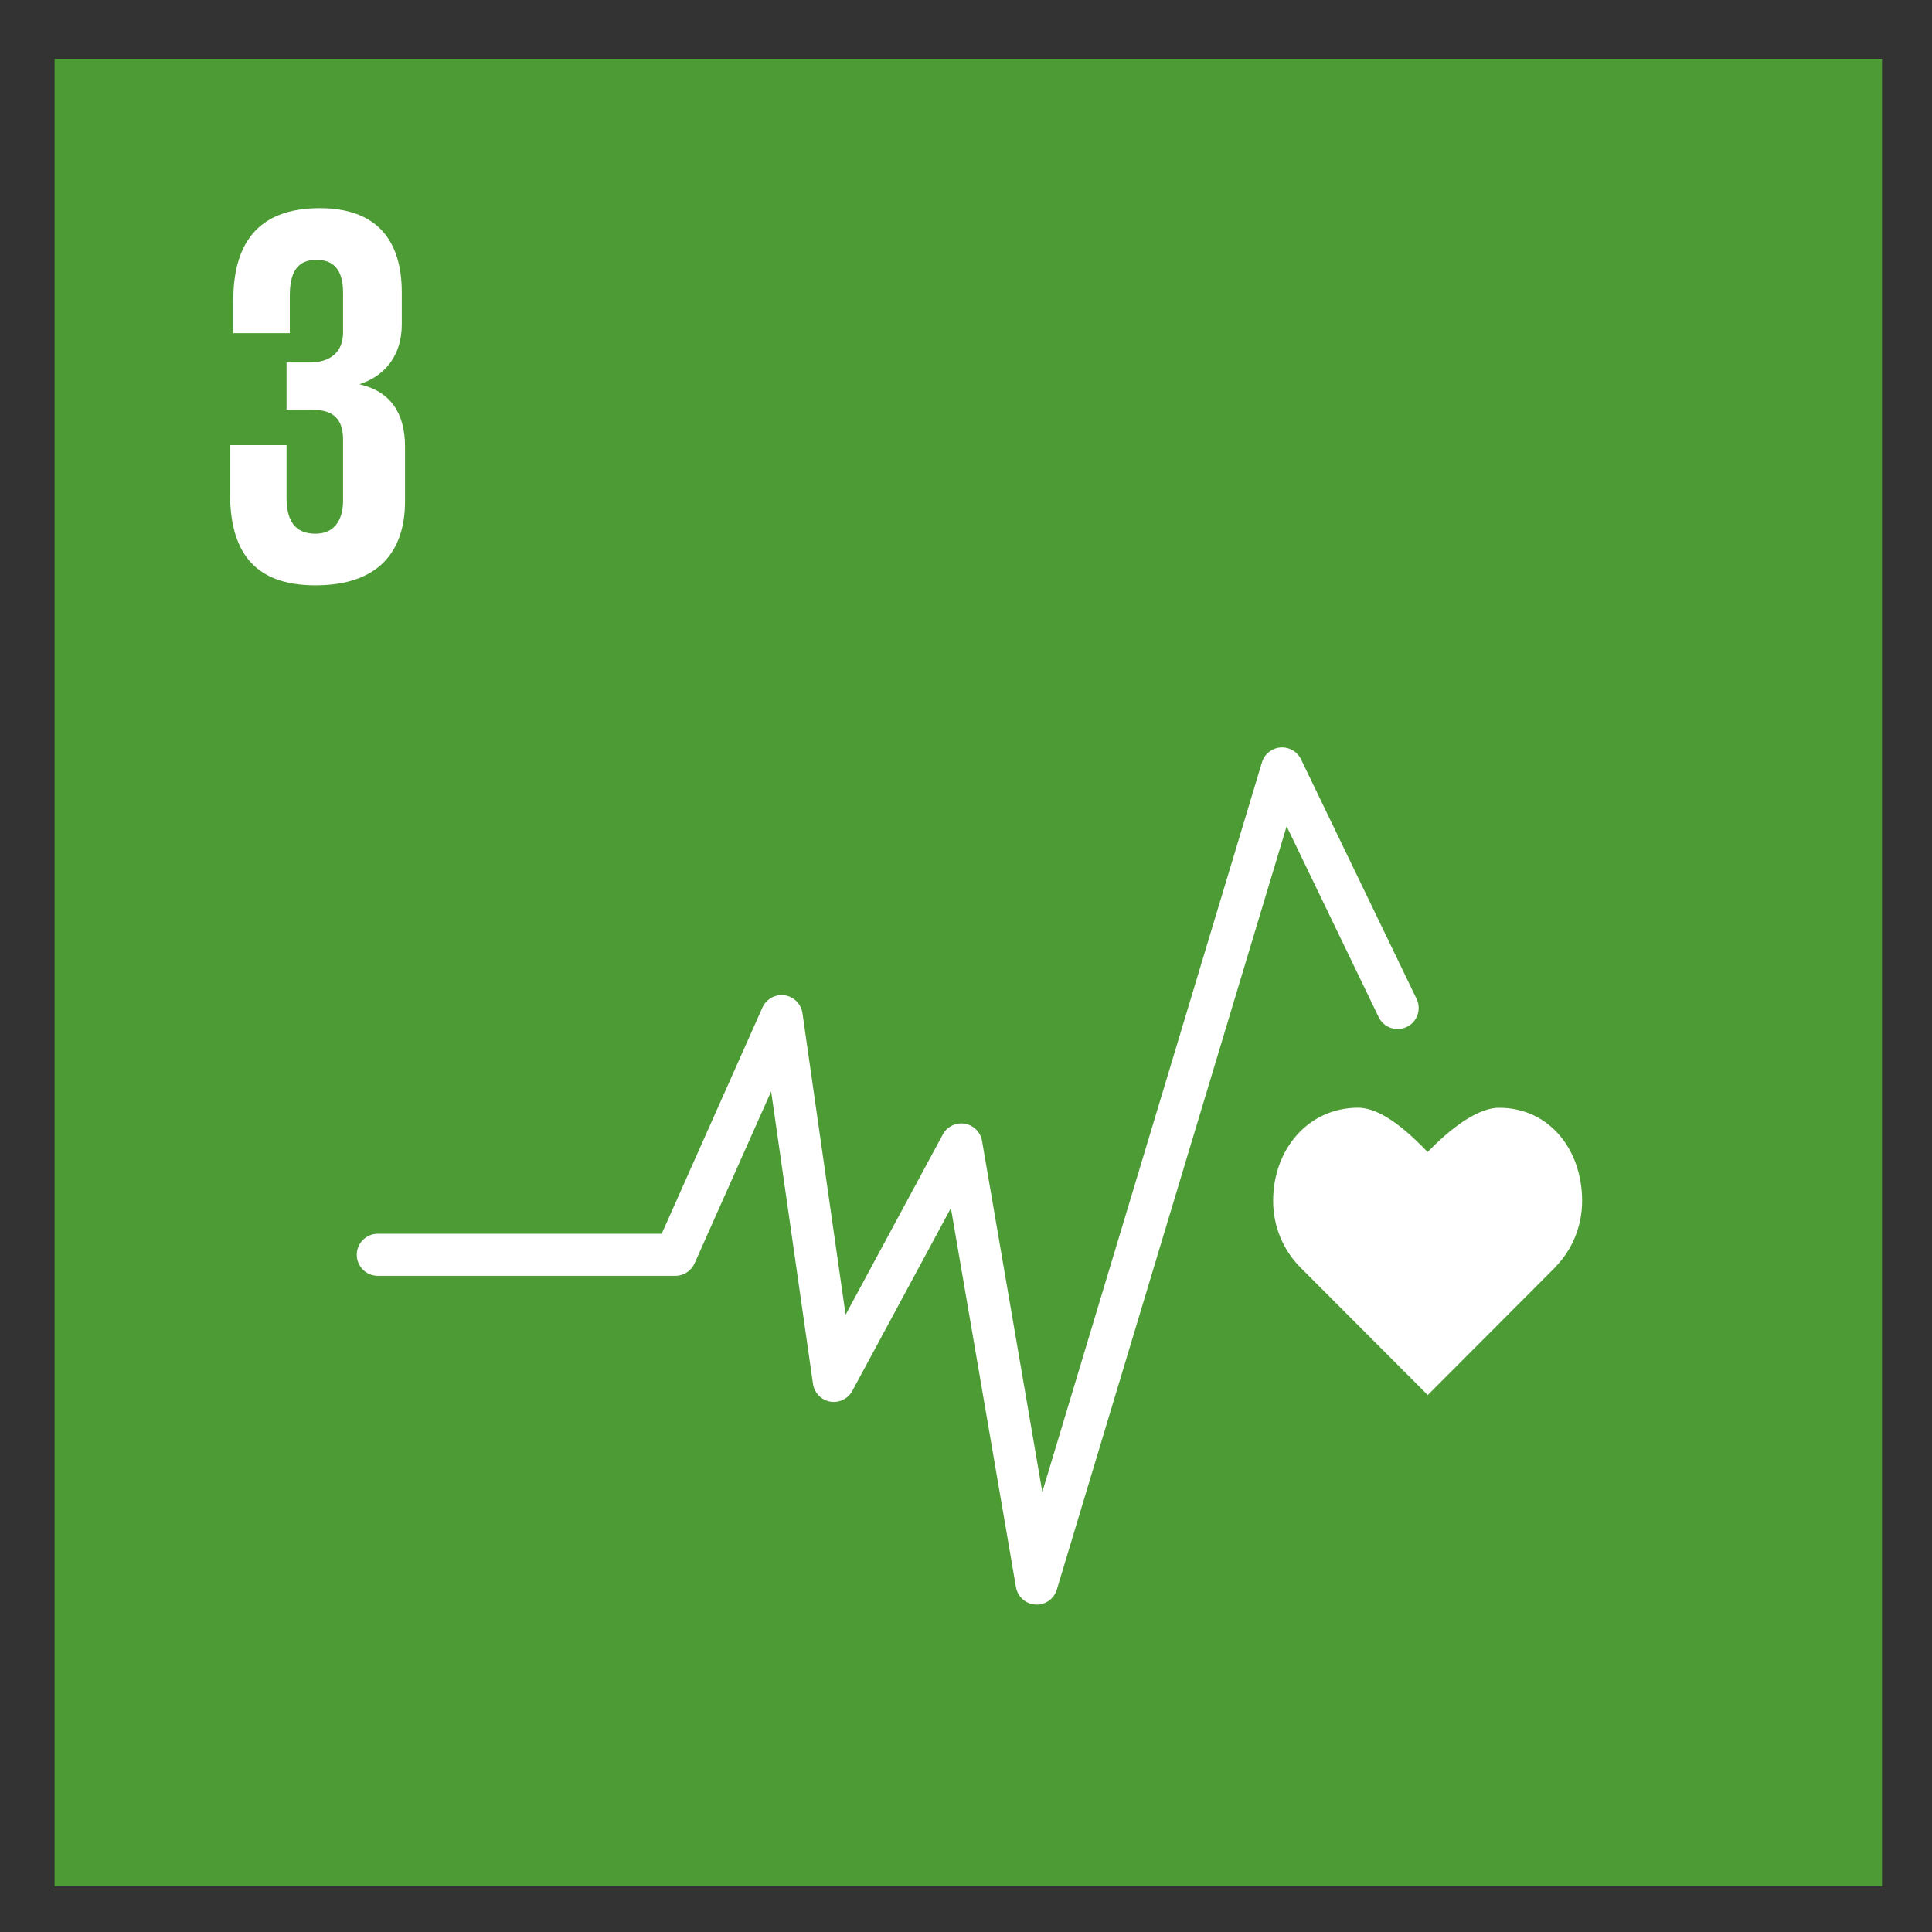 <?xml version="1.0" encoding="UTF-8" standalone="no"?>
<svg
   xmlns="http://www.w3.org/2000/svg"
   width="200mm"
   height="200mm"
   viewBox="0 0 708.661 708.661"
   id="svg4174"
   version="1.1">
  <rect x="0" y="0" width="708.661" height="708.661" fill="#333333" stroke="none"/>
  <defs
     id="defs4176" />
  <g
     id="layer1"
     transform="translate(0,-343.701)">
    <rect
       id="rect106"
       style="clip-rule:evenodd;fill:#4c9b34;fill-rule:nonzero;stroke-miterlimit:2"
       height="670.33"
       width="670.313"
       y="365.25"
       x="20.018" />
    <path
       id="path108"
       style="clip-rule:evenodd;fill:#ffffff;fill-rule:nonzero;stroke-miterlimit:2"
       d="m 115.672,558.4 c 22.933,0 32.892,-12.162 32.892,-30.896 l 0,-19.933 c 0,-12.358 -5.379,-20.337 -16.738,-22.925 9.367,-2.987 15.546,-10.567 15.546,-21.925 l 0,-11.762 c 0,-19.137 -9.171,-30.9 -30.1,-30.9 -23.529,0 -31.704,13.95 -31.704,33.888 l 0,11.958 20.733,0 0,-13.754 c 0,-8.371 2.6,-13.15 9.771,-13.15 7.183,0 9.762,4.779 9.762,12.154 l 0,14.554 c 0,7.179 -4.779,10.958 -12.154,10.958 l -8.575,0 0,17.354 9.571,0 c 7.975,0 11.158,3.779 11.158,10.958 l 0,22.329 c 0,7.167 -3.183,12.162 -10.162,12.162 -7.771,0 -10.567,-5.192 -10.567,-13.162 l 0,-19.333 -20.721,0 0,17.738 c 0,20.538 8.167,33.688 31.288,33.688 z" />
    <path
       id="path110"
       style="clip-rule:evenodd;fill:#ffffff;fill-rule:nonzero;stroke-miterlimit:2"
       d="m 580.322,784.183 c 0,-18.858 -12.104,-34.15 -30.429,-34.15 -9.171,0 -20.225,10.037 -26.229,16.208 -6.004,-6.179 -16.329,-16.225 -25.496,-16.225 -18.333,0 -31.179,15.292 -31.179,34.158 0,9.433 3.712,17.971 9.725,24.154 l 46.987,47.079 46.925,-47.025 -0.037,-0.033 c 6.017,-6.183 9.733,-14.729 9.733,-24.167 z" />
    <path
       id="path112"
       style="clip-rule:evenodd;fill:#ffffff;fill-rule:nonzero;stroke-miterlimit:2"
       d="m 380.264,932.263 c -0.154,0 -0.317,0 -0.479,-0.017 -3.571,-0.217 -6.521,-2.867 -7.129,-6.396 l -23.863,-139.013 -36.158,67.038 c -1.583,2.938 -4.892,4.517 -8.142,3.929 -3.279,-0.579 -5.808,-3.204 -6.287,-6.5 l -15.35,-107.279 -28.079,63.075 c -1.242,2.783 -4,4.579 -7.05,4.579 l -109.146,0 c -4.267,0 -7.717,-3.458 -7.717,-7.717 0,-4.263 3.45,-7.717 7.717,-7.717 l 104.133,0 36.938,-82.967 c 1.4,-3.142 4.704,-4.975 8.117,-4.504 3.404,0.475 6.083,3.146 6.575,6.55 l 15.821,110.617 35.658,-66.109 c 1.562,-2.904 4.787,-4.487 8.042,-3.954 3.246,0.533 5.796,3.067 6.354,6.312 l 22.104,128.746 80.558,-267.596 c 0.921,-3.046 3.612,-5.221 6.779,-5.467 3.179,-0.237 6.179,1.471 7.558,4.338 l 42.388,87.875 c 1.85,3.842 0.242,8.45 -3.592,10.3 -3.837,1.854 -8.458,0.246 -10.308,-3.596 l -33.767,-70.008 -84.292,279.984 c -0.983,3.279 -4,5.496 -7.383,5.496 z" />
    <rect
       id="rect146"
       style="clip-rule:evenodd;fill:#c31723;fill-rule:nonzero;stroke-miterlimit:2"
       height="670.367"
       width="670.346"
       y="365.25"
       x="761.097" />
    <path
       id="path148"
       style="clip-rule:evenodd;fill:#ffffff;fill-rule:nonzero;stroke-miterlimit:2"
       d="m 845.972,516.925 20.333,-55.621 0.204,0 0,55.621 -20.538,0 z m 20.137,39.663 21.529,0 0,-21.925 9.175,0 0,-17.738 -9.175,0 0,-95.5 -22.333,0 -39.267,99.283 0,13.954 40.071,0 0,21.925 z" />
    <path
       id="path150"
       style="clip-rule:evenodd;fill:#ffffff;fill-rule:nonzero;stroke-miterlimit:2"
       d="m 1058.352,724.692 -120.229,-69.421 0,224.575 120.229,36.275 0,-191.429 z" />
    <path
       id="path152"
       style="clip-rule:evenodd;fill:#ffffff;fill-rule:nonzero;stroke-miterlimit:2"
       d="m 1071.572,725.15 0,191.05 121.008,-36.383 0,-224.538 -121.008,69.871 z" />
    <path
       id="path154"
       style="clip-rule:evenodd;fill:#ffffff;fill-rule:nonzero;stroke-miterlimit:2"
       d="m 1286.956,649.587 c 0,-7.862 -6.371,-14.229 -14.213,-14.229 -7.871,0 -14.229,6.367 -14.229,14.229 l 0,15.333 28.442,0 0,-15.333 z" />
    <path
       id="path156"
       style="clip-rule:evenodd;fill:#ffffff;fill-rule:nonzero;stroke-miterlimit:2"
       d="m 1262.043,875.863 -3.529,0 14.229,49.717 14.204,-49.717 -3.529,0 3.529,0 0,-199.804 -28.442,0 0,199.804 3.538,0 z" />
    <path
       id="path158"
       style="clip-rule:evenodd;fill:#ffffff;fill-rule:nonzero;stroke-miterlimit:2"
       d="m 1218.402,664.917 -12.887,-10.183 0,231.2 -133.583,43.167 -13.579,0 -132.996,-37.15 0,-237.217 -12.896,10.183 0,236.075 145.279,40.217 14.792,0 134.034,-42.554 11.838,-3.483 0,-230.254 z" />
    <rect
       id="rect160"
       style="clip-rule:evenodd;fill:#ffffff;fill-rule:nonzero;stroke-miterlimit:2"
       height="56.604"
       width="9.517"
       y="419.846"
       x="952.097" />
    <path
       id="path162"
       style="clip-rule:evenodd;fill:#ffffff;fill-rule:nonzero;stroke-miterlimit:2"
       d="m 966.206,464.262 0,-7.596 8.854,0 0,7.763 c 0,3.171 1.417,5.008 4.675,5.008 3.004,0 4.342,-2.004 4.342,-5.008 l 0,-2.171 c 0,-3.258 -1.337,-5.258 -4.263,-8.017 l -5.592,-5.592 c -5.425,-5.342 -7.933,-8.6 -7.933,-15.113 l 0,-1.921 c 0,-7.013 4.096,-12.442 13.363,-12.442 9.517,0 13.271,4.679 13.271,12.863 l 0,4.588 -8.679,0 0,-4.925 c 0,-3.254 -1.504,-4.842 -4.508,-4.842 -2.675,0 -4.508,1.504 -4.508,4.675 l 0,1.167 c 0,3.175 1.754,5.013 4.508,7.683 l 6.096,6.013 c 5.175,5.258 7.675,8.433 7.675,14.692 l 0,2.758 c 0,7.763 -4.175,13.275 -13.854,13.275 -9.688,0 -13.446,-5.429 -13.446,-12.858 z" />
    <path
       id="path164"
       style="clip-rule:evenodd;fill:#ffffff;fill-rule:nonzero;stroke-miterlimit:2"
       d="m 995.768,419.846 25.3,0 0,7.763 -7.85,0 0,48.842 -9.6,0 0,-48.842 -7.85,0 0,-7.763 z" />
    <path
       id="path166"
       style="clip-rule:evenodd;fill:#ffffff;fill-rule:nonzero;stroke-miterlimit:2"
       d="m 1034.601,427.608 0,17.617 3.167,0 c 3.263,0 4.679,-1.667 4.679,-4.675 l 0,-8.346 c 0,-3.092 -1.417,-4.596 -4.679,-4.596 l -3.167,0 z m 0,22.879 0,25.963 -9.517,0 0,-56.604 13.858,0 c 9.596,0 13.108,4.758 13.108,12.688 l 0,7.267 c 0,6.092 -2.171,9.683 -7.6,10.938 l 9.1,25.713 -10.017,0 -8.933,-25.963 z" />
    <path
       id="path168"
       style="clip-rule:evenodd;fill:#ffffff;fill-rule:nonzero;stroke-miterlimit:2"
       d="m 1084.452,419.846 0,42.829 c 0,8.767 -3.754,14.446 -13.442,14.446 -10.017,0 -14.192,-5.679 -14.192,-14.446 l 0,-42.829 9.517,0 0,43.75 c 0,3.337 1.333,5.592 4.675,5.592 3.342,0 4.675,-2.254 4.675,-5.592 l 0,-43.75 8.767,0 z" />
    <path
       id="path170"
       style="clip-rule:evenodd;fill:#ffffff;fill-rule:nonzero;stroke-miterlimit:2"
       d="m 1098.331,468.687 14.438,0 0,7.763 -24.375,0 0,-7.763 14.946,-41.079 -13.446,0 0,-7.763 23.463,0 0,7.763 -15.025,41.079 z" />
    <rect
       id="rect172"
       style="clip-rule:evenodd;fill:#ffffff;fill-rule:nonzero;stroke-miterlimit:2"
       height="56.604"
       width="9.517"
       y="419.846"
       x="1117.96" />
    <path
       id="path174"
       style="clip-rule:evenodd;fill:#ffffff;fill-rule:nonzero;stroke-miterlimit:2"
       d="m 1151.856,463.341 0,-30.387 c 0,-3.421 -1.504,-5.846 -4.925,-5.846 -3.342,0 -4.842,2.425 -4.842,5.846 l 0,30.387 c 0,3.425 1.5,5.846 4.842,5.846 3.421,0 4.925,-2.421 4.925,-5.846 z m -19.288,-1.5 0,-27.383 c 0,-8.85 4.342,-15.283 14.363,-15.283 10.1,0 14.442,6.433 14.442,15.283 l 0,27.383 c 0,8.767 -4.342,15.279 -14.442,15.279 -10.021,0 -14.363,-6.513 -14.363,-15.279 z" />
    <path
       id="path176"
       style="clip-rule:evenodd;fill:#ffffff;fill-rule:nonzero;stroke-miterlimit:2"
       d="m 1174.402,440.887 0,35.563 -8.008,0 0,-56.604 9.346,0 10.275,32.479 0,-32.479 7.929,0 0,56.604 -8.35,0 -11.192,-35.563 z" />
    <path
       id="path178"
       style="clip-rule:evenodd;fill:#ffffff;fill-rule:nonzero;stroke-miterlimit:2"
       d="m 1198.96,419.846 22.708,0 0,7.763 -13.192,0 0,16.2 9.433,0 0,7.679 -9.433,0 0,17.2 13.192,0 0,7.763 -22.708,0 0,-56.604 z" />
    <path
       id="path180"
       style="clip-rule:evenodd;fill:#ffffff;fill-rule:nonzero;stroke-miterlimit:2"
       d="m 965.618,547.475 c 3.925,0 5.429,-2.337 5.429,-5.763 l 0,-29.637 c 0,-3.342 -1.504,-5.679 -5.429,-5.679 l -4.004,0 0,41.079 4.004,0 z m 14.946,-33.65 0,26.217 c 0,8.683 -3.587,15.196 -13.779,15.196 l -14.688,0 0,-56.604 14.688,0 c 10.192,0 13.779,6.429 13.779,15.192 z" />
    <rect
       id="rect182"
       style="clip-rule:evenodd;fill:#ffffff;fill-rule:nonzero;stroke-miterlimit:2"
       height="56.604"
       width="9.517"
       y="498.633"
       x="985.585" />
    <path
       id="path184"
       style="clip-rule:evenodd;fill:#ffffff;fill-rule:nonzero;stroke-miterlimit:2"
       d="m 1027.835,542.633 0,-30.892 c 0,-3.425 -1.504,-5.846 -4.925,-5.846 -3.342,0 -4.842,2.421 -4.842,5.846 l 0,30.892 c 0,3.338 1.5,5.842 4.842,5.842 3.421,0 4.925,-2.504 4.925,-5.842 z m -8.433,16.446 0,-3.842 c -7.596,-1.333 -10.85,-6.929 -10.85,-14.608 l 0,-27.387 c 0,-8.846 4.338,-15.279 14.358,-15.279 10.104,0 14.442,6.433 14.442,15.279 l 0,27.387 c 0,6.175 -2.171,11.021 -7.013,13.358 l 7.013,1.333 0,7.096 -17.95,-3.337 z" />
    <path
       id="path186"
       style="clip-rule:evenodd;fill:#ffffff;fill-rule:nonzero;stroke-miterlimit:2"
       d="m 1070.006,498.633 0,42.829 c 0,8.767 -3.758,14.442 -13.446,14.442 -10.017,0 -14.188,-5.675 -14.188,-14.442 l 0,-42.829 9.517,0 0,43.746 c 0,3.342 1.333,5.596 4.671,5.596 3.342,0 4.675,-2.254 4.675,-5.596 l 0,-43.746 8.771,0 z" />
    <path
       id="path188"
       style="clip-rule:evenodd;fill:#ffffff;fill-rule:nonzero;stroke-miterlimit:2"
       d="m 1084.21,537.287 7.596,0 -3.754,-22.708 -0.088,0 -3.754,22.708 z m -11.938,17.95 10.683,-56.604 10.854,0 10.771,56.604 -9.767,0 -1.754,-10.35 -10.104,0 -1.667,10.35 -9.017,0 z" />
    <path
       id="path190"
       style="clip-rule:evenodd;fill:#ffffff;fill-rule:nonzero;stroke-miterlimit:2"
       d="m 1108.093,498.633 9.521,0 0,48.842 11.35,0 0,7.763 -20.871,0 0,-56.604 z" />
    <rect
       id="rect192"
       style="clip-rule:evenodd;fill:#ffffff;fill-rule:nonzero;stroke-miterlimit:2"
       height="56.604"
       width="9.517"
       y="498.633"
       x="1132.902" />
    <path
       id="path194"
       style="clip-rule:evenodd;fill:#ffffff;fill-rule:nonzero;stroke-miterlimit:2"
       d="m 1146.427,498.633 25.296,0 0,7.763 -7.85,0 0,48.842 -9.6,0 0,-48.842 -7.846,0 0,-7.763 z" />
    <path
       id="path196"
       style="clip-rule:evenodd;fill:#ffffff;fill-rule:nonzero;stroke-miterlimit:2"
       d="m 1182.002,537.287 7.596,0 -3.754,-22.708 -0.088,0 -3.754,22.708 z m -3.425,-49.258 14.942,3.171 0,5.342 -14.942,-1.917 0,-6.596 z m -8.517,67.208 10.688,-56.604 10.85,0 10.775,56.604 -9.767,0 -1.754,-10.35 -10.104,0 -1.667,10.35 -9.021,0 z" />
    <rect
       id="rect654"
       style="clip-rule:evenodd;fill:#e5341d;fill-rule:nonzero;stroke-miterlimit:2"
       height="670.367"
       width="670.338"
       y="365.25"
       x="1504.136" />
    <path
       id="path656"
       style="clip-rule:evenodd;fill:#ffffff;fill-rule:nonzero;stroke-miterlimit:2"
       d="m 1611.023,464.221 c -8.971,0 -15.55,3.188 -19.137,9.367 l -0.204,0 0,-33.688 39.079,0 0,-18.542 -59.804,0 0,76.162 20.725,0 0,-3.004 c 0,-7.975 3.596,-12.358 9.967,-12.358 6.979,0 9.779,4.792 9.779,12.171 l 0,32.692 c 0,7.179 -2.596,12.158 -9.579,12.158 -7.775,0 -10.558,-5.183 -10.558,-13.154 l 0,-16.946 -20.746,0 0,15.35 c 0,20.529 8.179,33.692 31.304,33.692 22.929,0 32.292,-12.158 32.292,-30.9 l 0,-33.096 c 0,-21.333 -10.958,-29.904 -23.117,-29.904 z" />
    <path
       id="path658"
       style="clip-rule:evenodd;fill:#ffffff;fill-rule:nonzero;stroke-miterlimit:2"
       d="m 1838.144,851.7 c -44.288,0 -80.308,-36.033 -80.308,-80.321 0,-44.292 36.021,-80.321 80.308,-80.321 44.296,0 80.329,36.029 80.329,80.321 0,44.288 -36.033,80.321 -80.329,80.321 z m 154.254,-232.796 -83.312,0 c -0.571,0 -1.058,0.471 -1.058,1.062 l 0,27.683 c 0,0.596 0.487,1.067 1.058,1.067 l 33.175,0 -36.837,36.846 c -18.554,-14.579 -41.9,-23.304 -67.279,-23.304 -60.158,0 -109.117,48.95 -109.117,109.121 0,55.4 41.504,101.246 95.033,108.179 l 0,31.9 -32.858,0 c -0.613,0 -1.075,0.475 -1.075,1.054 l 0,29.675 c 0,0.592 0.463,1.062 1.075,1.062 l 32.858,0 0,31.392 c 0,0.588 0.475,1.058 1.058,1.058 l 29.658,0 c 0.592,0 1.075,-0.471 1.075,-1.058 l 0,-31.392 32.858,0 c 0.588,0 1.058,-0.471 1.058,-1.062 l 0,-29.675 c 0,-0.579 -0.471,-1.054 -1.058,-1.054 l -32.858,0 0,-32.417 c 51.775,-8.496 91.413,-53.525 91.413,-107.663 0,-23.354 -7.396,-45 -19.929,-62.763 l 36.308,-36.317 0,30.983 c 0,0.588 0.492,1.058 1.075,1.058 l 27.679,0 c 0.592,0 1.083,-0.471 1.083,-1.058 l 0,-83.317 c 0,-0.592 -0.492,-1.062 -1.083,-1.062 z" />
    <path
       id="path660"
       style="clip-rule:evenodd;fill:#ffffff;fill-rule:nonzero;stroke-miterlimit:2"
       d="m 1887.206,738.413 -97.421,0 c -0.588,0 -1.058,0.433 -1.058,0.95 l 0,23.583 c 0,0.554 0.471,0.967 1.058,0.967 l 97.421,0 c 0.604,0 1.075,-0.412 1.075,-0.967 l 0,-23.583 c 0,-0.517 -0.471,-0.95 -1.075,-0.95 z" />
    <path
       id="path662"
       style="clip-rule:evenodd;fill:#ffffff;fill-rule:nonzero;stroke-miterlimit:2"
       d="m 1887.206,780.525 -97.421,0 c -0.588,0 -1.058,0.442 -1.058,0.979 l 0,23.588 c 0,0.525 0.471,0.95 1.058,0.95 l 97.421,0 c 0.604,0 1.075,-0.425 1.075,-0.95 l 0,-23.588 c 0,-0.537 -0.471,-0.979 -1.075,-0.979 z" />
    <path
       id="path664"
       style="clip-rule:evenodd;fill:#ffffff;fill-rule:nonzero;stroke-miterlimit:2"
       d="m 1707.21,427.887 0,22.167 3.487,0 c 3.242,0 4.654,-1.579 4.654,-4.65 l 0,-12.95 c 0,-3.071 -1.413,-4.567 -4.654,-4.567 l -3.487,0 z m -9.463,-7.721 14.029,0 c 9.55,0 13.033,4.729 13.033,12.617 l 0,11.875 c 0,7.883 -3.483,12.7 -13.033,12.7 l -4.567,0 0,19.092 -9.463,0 0,-56.283 z" />
    <path
       id="path666"
       style="clip-rule:evenodd;fill:#ffffff;fill-rule:nonzero;stroke-miterlimit:2"
       d="m 1735.514,458.604 7.554,0 -3.737,-22.583 -0.083,0 -3.733,22.583 z m -11.871,17.846 10.625,-56.283 10.787,0 10.717,56.283 -9.713,0 -1.746,-10.292 -10.046,0 -1.658,10.292 -8.967,0 z" />
    <path
       id="path668"
       style="clip-rule:evenodd;fill:#ffffff;fill-rule:nonzero;stroke-miterlimit:2"
       d="m 1767.885,427.887 0,17.517 3.158,0 c 3.237,0 4.646,-1.663 4.646,-4.65 l 0,-8.3 c 0,-3.071 -1.408,-4.567 -4.646,-4.567 l -3.158,0 z m 0,22.746 0,25.817 -9.463,0 0,-56.283 13.783,0 c 9.542,0 13.033,4.729 13.033,12.617 l 0,7.225 c 0,6.058 -2.163,9.629 -7.558,10.875 l 9.046,25.567 -9.958,0 -8.883,-25.817 z" />
    <rect
       id="rect670"
       style="clip-rule:evenodd;fill:#ffffff;fill-rule:nonzero;stroke-miterlimit:2"
       height="56.283"
       width="9.463"
       y="420.166"
       x="1789.131" />
    <path
       id="path672"
       style="clip-rule:evenodd;fill:#ffffff;fill-rule:nonzero;stroke-miterlimit:2"
       d="m 1801.748,420.166 25.154,0 0,7.721 -7.808,0 0,48.563 -9.546,0 0,-48.563 -7.8,0 0,-7.721 z" />
    <path
       id="path674"
       style="clip-rule:evenodd;fill:#ffffff;fill-rule:nonzero;stroke-miterlimit:2"
       d="m 1836.281,458.604 7.554,0 -3.737,-22.583 -0.083,0 -3.733,22.583 z m -3.404,-48.983 14.858,3.158 0,5.312 -14.858,-1.908 0,-6.562 z m -8.475,66.829 10.629,-56.283 10.792,0 10.708,56.283 -9.713,0 -1.742,-10.292 -10.046,0 -1.658,10.292 -8.971,0 z" />
    <path
       id="path676"
       style="clip-rule:evenodd;fill:#ffffff;fill-rule:nonzero;stroke-miterlimit:2"
       d="m 1711.198,547.583 c 3.9,0 5.396,-2.325 5.396,-5.729 l 0,-29.471 c 0,-3.321 -1.496,-5.646 -5.396,-5.646 l -3.987,0 0,40.846 3.987,0 z m 14.858,-33.458 0,26.067 c 0,8.633 -3.571,15.108 -13.696,15.108 l -14.613,0 0,-56.283 14.613,0 c 10.125,0 13.696,6.392 13.696,15.108 z" />
    <rect
       id="rect678"
       style="clip-rule:evenodd;fill:#ffffff;fill-rule:nonzero;stroke-miterlimit:2"
       height="56.283"
       width="9.467"
       y="499.017"
       x="1730.198" />
    <path
       id="path680"
       style="clip-rule:evenodd;fill:#ffffff;fill-rule:nonzero;stroke-miterlimit:2"
       d="m 1765.644,525.25 13.45,0 0,30.05 -6.804,0 0,-6.142 c -1.246,4.233 -3.908,6.808 -9.05,6.808 -8.133,0 -11.875,-6.475 -11.875,-15.196 l 0,-27.225 c 0,-8.8 4.237,-15.196 14.196,-15.196 10.463,0 13.533,5.812 13.533,14.117 l 0,4.979 -8.633,0 0,-5.729 c 0,-3.487 -1.325,-5.479 -4.733,-5.479 -3.404,0 -4.896,2.408 -4.896,5.812 l 0,30.217 c 0,3.404 1.413,5.812 4.646,5.812 3.071,0 4.654,-1.746 4.654,-5.396 l 0,-9.963 -4.487,0 0,-7.471 z" />
    <path
       id="path682"
       style="clip-rule:evenodd;fill:#ffffff;fill-rule:nonzero;stroke-miterlimit:2"
       d="m 1783.239,499.016 22.579,0 0,7.721 -13.121,0 0,16.104 9.383,0 0,7.638 -9.383,0 0,17.104 13.121,0 0,7.717 -22.579,0 0,-56.283 z" />
    <path
       id="path684"
       style="clip-rule:evenodd;fill:#ffffff;fill-rule:nonzero;stroke-miterlimit:2"
       d="m 1817.602,519.937 0,35.362 -7.971,0 0,-56.283 9.296,0 10.213,32.292 0,-32.292 7.888,0 0,56.283 -8.3,0 -11.125,-35.362 z" />
    <path
       id="path686"
       style="clip-rule:evenodd;fill:#ffffff;fill-rule:nonzero;stroke-miterlimit:2"
       d="m 1841.169,499.016 22.579,0 0,7.721 -13.121,0 0,16.104 9.383,0 0,7.638 -9.383,0 0,17.104 13.121,0 0,7.717 -22.579,0 0,-56.283 z" />
    <path
       id="path688"
       style="clip-rule:evenodd;fill:#ffffff;fill-rule:nonzero;stroke-miterlimit:2"
       d="m 1877.023,506.737 0,17.517 3.158,0 c 3.242,0 4.65,-1.663 4.65,-4.65 l 0,-8.3 c 0,-3.075 -1.408,-4.567 -4.65,-4.567 l -3.158,0 z m 0,22.746 0,25.817 -9.458,0 0,-56.283 13.779,0 c 9.546,0 13.033,4.729 13.033,12.617 l 0,7.225 c 0,6.058 -2.158,9.629 -7.554,10.875 l 9.05,25.567 -9.967,0 -8.883,-25.817 z" />
    <path
       id="path690"
       style="clip-rule:evenodd;fill:#ffffff;fill-rule:nonzero;stroke-miterlimit:2"
       d="m 1898.269,499.016 22.583,0 0,7.721 -13.121,0 0,16.104 9.383,0 0,7.638 -9.383,0 0,17.104 13.121,0 0,7.717 -22.583,0 0,-56.283 z" />
    <rect
       id="rect856"
       style="clip-rule:evenodd;fill:#de1330;fill-rule:nonzero;stroke-miterlimit:2"
       height="671.367"
       width="671.346"
       y="365.25"
       x="-1467.258" />
    <path
       id="path858"
       style="clip-rule:evenodd;fill:#ffffff;fill-rule:nonzero;stroke-miterlimit:2"
       d="m -1373.521,453.541 0.196,0 0,103.625 22.754,0 0,-135.367 -18.167,0 -20.962,24.558 0,23.75 0.2,0 15.979,-16.567 z" />
    <path
       id="path860"
       style="clip-rule:evenodd;fill:#ffffff;fill-rule:nonzero;stroke-miterlimit:2"
       d="m -950.233,685.55 c 0,-10.275 8.329,-18.592 18.596,-18.592 10.254,0 18.558,8.317 18.558,18.592 0,10.262 -8.304,18.587 -18.558,18.587 -10.267,0 -18.596,-8.325 -18.596,-18.587 z" />
    <path
       id="path862"
       style="clip-rule:evenodd;fill:#ffffff;fill-rule:nonzero;stroke-miterlimit:2"
       d="m -909.941,711.304 c 12.613,1.142 22.496,11.75 22.496,24.683 l 0,51.521 c 0,3.962 -3.229,7.2 -7.196,7.2 -3.996,0 -7.208,-3.238 -7.208,-7.2 l 0,-44.25 c 0,-1.658 -0.483,-3.904 -3.517,-3.904 -2.1,0 -2.533,2.221 -2.612,3.638 l 0,132.625 c 0,5.7 -4.617,10.354 -10.342,10.354 -5.733,0 -10.379,-4.654 -10.379,-10.354 l 0,-76.425 c -0.029,-0.846 -0.308,-3.038 -2.938,-3.038 l -0.013,0 c -2.633,0 -2.958,2.192 -2.983,3.038 l 0,76.425 c 0,5.7 -4.617,10.354 -10.346,10.354 -5.738,0 -10.354,-4.654 -10.354,-10.354 l 0,-132.625 c -0.071,-1.417 -0.521,-3.638 -2.604,-3.638 -3.054,0 -3.513,2.246 -3.513,3.904 l 0,44.25 c 0,3.962 -3.229,7.2 -7.208,7.2 -3.987,0 -7.196,-3.238 -7.196,-7.2 l 0,-51.521 c 0,-12.933 9.892,-23.542 22.521,-24.683 0.412,-0.05 0.863,-0.113 1.358,-0.113 l 40.621,0 c 0.533,0 0.971,0.062 1.413,0.113 z" />
    <path
       id="path864"
       style="clip-rule:evenodd;fill:#ffffff;fill-rule:nonzero;stroke-miterlimit:2"
       d="m -1060.754,695.312 c 0,-9.721 -7.862,-17.621 -17.583,-17.621 -9.729,0 -17.608,7.9 -17.608,17.621 0,9.725 7.879,17.6 17.608,17.6 9.721,0 17.583,-7.875 17.583,-17.6 z" />
    <path
       id="path866"
       style="clip-rule:evenodd;fill:#ffffff;fill-rule:nonzero;stroke-miterlimit:2"
       d="m -1113.8,735.179 -14.633,47.625 c 0,0 -2.608,8.733 4.8,10.912 7.371,2.179 9.608,-6.342 9.608,-6.342 l 11.796,-39.75 c 0,0 0.637,-3.058 2.938,-2.396 2.304,0.658 1.442,3.929 1.442,3.929 l -20.538,74.492 19.096,0 0,53.354 c 0,5.046 4.108,9.158 9.179,9.158 5.062,0 9.154,-4.112 9.154,-9.158 l 0,-53.354 5.208,0 0,53.354 c 0,5.046 4.092,9.158 9.167,9.158 5.079,0 9.183,-4.112 9.183,-9.158 l 0,-53.354 19.087,0 -20.517,-74.492 c 0,0 -0.867,-3.271 1.429,-3.929 2.3,-0.662 2.942,2.396 2.942,2.396 l 11.796,39.75 c 0,0 2.242,8.521 9.596,6.342 7.429,-2.179 4.808,-10.912 4.808,-10.912 l -14.633,-47.625 c 0,0 -5.225,-13.767 -16.804,-13.767 l -37.292,0 c -11.579,0 -16.813,13.767 -16.813,13.767 z" />
    <path
       id="path868"
       style="clip-rule:evenodd;fill:#ffffff;fill-rule:nonzero;stroke-miterlimit:2"
       d="m -1166.162,695.312 c 0,-9.721 -7.875,-17.621 -17.596,-17.621 -9.725,0 -17.596,7.9 -17.596,17.621 0,9.725 7.871,17.6 17.596,17.6 9.721,0 17.596,-7.875 17.596,-17.6 z" />
    <path
       id="path870"
       style="clip-rule:evenodd;fill:#ffffff;fill-rule:nonzero;stroke-miterlimit:2"
       d="m -1219.221,735.179 -14.621,47.625 c 0,0 -2.617,8.733 4.792,10.912 7.371,2.179 9.604,-6.342 9.604,-6.342 l 11.8,-39.75 c 0,0 0.637,-3.058 2.938,-2.396 2.308,0.658 1.433,3.929 1.433,3.929 l -20.525,74.492 19.092,0 0,53.354 c 0,5.046 4.121,9.158 9.179,9.158 5.067,0 9.162,-4.112 9.162,-9.158 l 0,-53.354 5.208,0 0,53.354 c 0,5.046 4.079,9.158 9.171,9.158 5.075,0 9.171,-4.112 9.171,-9.158 l 0,-53.354 19.096,0 -20.517,-74.492 c 0,0 -0.871,-3.271 1.421,-3.929 2.296,-0.662 2.946,2.396 2.946,2.396 l 11.783,39.75 c 0,0 2.246,8.521 9.608,6.342 7.417,-2.179 4.8,-10.912 4.8,-10.912 l -14.633,-47.625 c 0,0 -5.213,-13.767 -16.796,-13.767 l -37.292,0 c -11.571,0 -16.821,13.767 -16.821,13.767 z" />
    <path
       id="path872"
       style="clip-rule:evenodd;fill:#ffffff;fill-rule:nonzero;stroke-miterlimit:2"
       d="m -1001.646,793.813 c 8.104,0 14.642,-6.558 14.642,-14.662 0,-8.1 -6.537,-14.637 -14.642,-14.637 -8.104,0 -14.65,6.537 -14.65,14.637 0,8.104 6.546,14.662 14.65,14.662 z" />
    <path
       id="path874"
       style="clip-rule:evenodd;fill:#ffffff;fill-rule:nonzero;stroke-miterlimit:2"
       d="m -1036.771,839.321 c -0.717,1.712 -1.304,5.346 2.138,6.933 4.029,1.85 6.275,-2.046 6.275,-2.046 l 7.963,-25.396 c 0,0 1.387,-1.7 1.387,0.058 l 0,59.783 0.033,0 c 0,4.162 3.35,7.517 7.517,7.517 4.154,0 7.513,-3.354 7.513,-7.517 l 0,-23.592 c 0,0 -0.438,-3.337 2.254,-3.337 2.688,0 2.275,3.337 2.275,3.337 l 0,23.592 c 0,4.162 3.371,7.517 7.525,7.517 4.146,0 7.533,-3.354 7.533,-7.517 l 0,-59.783 c 0,-1.758 0.933,-0.504 0.933,-0.504 l 6.242,17.387 c 0,0 2.704,7.775 3.542,8.117 2.817,1.183 6.067,-0.163 7.258,-3.004 0.779,-1.854 0.483,-3.842 -0.592,-5.346 l 0.054,-0.054 c -0.179,-0.562 -9.333,-23 -10.412,-26.15 -3.3,-9.646 -9.312,-9.562 -15.104,-9.721 -5.792,-0.138 -9.254,0 -9.254,0 0,0 -3.7,-0.15 -11.346,0.075 -7.633,0.242 -10.042,4.154 -18.467,25.821 -1.2,3.121 -5.267,13.213 -5.321,13.817 l 0.054,0.013 z" />
    <path
       id="path876"
       style="clip-rule:evenodd;fill:#ffffff;fill-rule:nonzero;stroke-miterlimit:2"
       d="m -1323.342,685.55 c 0,-10.275 -8.338,-18.592 -18.6,-18.592 -10.254,0 -18.562,8.317 -18.562,18.592 0,10.262 8.308,18.587 18.562,18.587 10.262,0 18.6,-8.325 18.6,-18.587 z" />
    <path
       id="path878"
       style="clip-rule:evenodd;fill:#ffffff;fill-rule:nonzero;stroke-miterlimit:2"
       d="m -1363.642,711.304 c -12.608,1.142 -22.504,11.75 -22.504,24.683 l 0,51.521 c 0,3.962 3.233,7.2 7.217,7.2 3.983,0 7.204,-3.238 7.204,-7.2 l 0,-44.25 c 0,-1.658 0.479,-3.904 3.517,-3.904 2.092,0 2.529,2.221 2.621,3.638 l 0,132.625 c 0,5.7 4.604,10.354 10.338,10.354 5.725,0 10.354,-4.654 10.354,-10.354 l 0,-76.425 c 0.042,-0.846 0.321,-3.038 2.954,-3.038 l 0.01,0 c 2.638,0 2.962,2.192 2.983,3.038 l 0,76.425 c 0,5.7 4.621,10.354 10.346,10.354 5.737,0 10.35,-4.654 10.35,-10.354 l 0,-132.625 c 0.062,-1.417 0.533,-3.638 2.612,-3.638 3.054,0 3.508,2.246 3.508,3.904 l 0,44.25 c 0,3.962 3.229,7.2 7.208,7.2 3.979,0 7.2,-3.238 7.2,-7.2 l 0,-51.521 c 0,-12.933 -9.887,-23.542 -22.517,-24.683 -0.421,-0.05 -0.863,-0.113 -1.367,-0.113 l -40.617,0 c -0.533,0 -0.979,0.062 -1.417,0.113 z" />
    <path
       id="path880"
       style="clip-rule:evenodd;fill:none;fill-rule:evenodd;stroke:#ffffff;stroke-width:14.375px;stroke-linecap:round;stroke-miterlimit:2"
       d="m -1379.85,794.996 -16.504,87.483" />
    <path
       id="path882"
       style="clip-rule:evenodd;fill:#ffffff;fill-rule:nonzero;stroke-miterlimit:2"
       d="m -1288.9,786.138 c -0.958,-1.5 -2.617,-2.504 -4.521,-2.504 -2.942,0 -5.338,2.396 -5.338,5.325 0,0.854 0.521,2.342 0.521,2.342 l 14.771,26.725 c 0,0 0.904,1.842 0.904,3.525 l 0,57.392 0.025,0 c 0,4.004 3.233,7.221 7.225,7.221 3.987,0 7.196,-3.217 7.196,-7.221 l 0,-22.646 c 0,0 -0.404,-3.208 2.183,-3.208 2.579,0 2.175,3.208 2.175,3.208 l 0,22.646 c 0,4.004 3.242,7.221 7.229,7.221 3.983,0 7.229,-3.217 7.229,-7.221 l 0,-57.392 c 0,-1.683 0.896,-3.525 0.896,-3.525 l 13.65,-24.671 c 0,0 1.671,-3.542 1.671,-4.396 0,-2.929 -2.392,-5.325 -5.342,-5.325 -1.933,0 -3.583,1.004 -4.521,2.504 l -0.058,-0.029 c -0.429,0.367 -7.263,12.542 -9.521,14.8 -2.388,2.404 -4.521,2.138 -4.521,2.138 l -17.754,0 c 0,0 -2.15,0.267 -4.525,-2.138 -2.288,-2.258 -9.096,-14.434 -9.529,-14.8 l -0.046,0.029 z" />
    <path
       id="path884"
       style="clip-rule:evenodd;fill:#ffffff;fill-rule:nonzero;stroke-miterlimit:2"
       d="m -1265.933,793.813 c 8.1,0 14.642,-6.558 14.642,-14.662 0,-8.1 -6.542,-14.637 -14.642,-14.637 -8.1,0 -14.642,6.537 -14.642,14.637 0,8.104 6.542,14.662 14.642,14.662 z" />
    <path
       id="path886"
       style="clip-rule:evenodd;fill:#ffffff;fill-rule:nonzero;stroke-miterlimit:2"
       d="m -1265.908,814.375 16.554,12.075 7.871,28.971 -48.871,0 7.888,-28.971 16.558,-12.075 z" />
    <rect
       id="rect928"
       style="clip-rule:evenodd;fill:#39bbe4;fill-rule:nonzero;stroke-miterlimit:2"
       height="670.588"
       width="670.559"
       y="365.25"
       x="2248.128" />
    <path
       id="path930"
       style="clip-rule:evenodd;fill:#ffffff;fill-rule:nonzero;stroke-miterlimit:2"
       d="m 2339.011,501.591 c 0.4,-7.575 3.592,-12.358 10.767,-12.358 7.775,0 10.767,4.783 10.767,13.562 l 0,23.533 c 0,8.571 -3.179,13.558 -10.963,13.558 -7.583,0 -10.571,-5.183 -10.571,-13.558 l 0,-24.738 z m 10.571,56.846 c 24.104,0 33.521,-13.167 33.521,-34.108 l 0,-19.946 c 0,-22.133 -8.792,-33.3 -25.154,-33.3 -9.571,0 -15.346,4.396 -18.742,10.971 l -0.196,0 0,-29.117 c 0,-8.183 2.596,-13.963 10.767,-13.963 8.171,0 10.571,4.796 10.571,13.167 l 0,8.971 20.754,0 0,-7.175 c 0,-19.95 -6.583,-33.9 -31.721,-33.9 -23.933,0 -32.908,15.35 -32.908,36.487 l 0,65.808 c 0,20.946 9.171,36.104 33.108,36.104 z" />
    <path
       id="path932"
       style="clip-rule:evenodd;fill:#ffffff;fill-rule:nonzero;stroke-miterlimit:2"
       d="m 2679.602,729.913 c -5.417,-2.392 -12.333,-1.529 -18.917,1.15 -24.875,10.075 -41.792,13.704 -67.958,5.513 -16.458,-5.154 -31.875,-15.95 -50.083,-9.375 -12.083,4.346 -23.333,8.496 -37,8.387 l -7.917,-40.467 187.542,0 -5.667,34.792 z m -63.583,120.171 c 0,0 -9.083,9.354 -23.917,8.342 -14.833,1.012 -23.917,-8.342 -23.917,-8.342 -15,-15 -9.667,-33.658 -4.417,-43.3 3.208,-6.037 26.292,-40.679 28.25,-43.625 l 0,-0.233 c 0,0 0.042,0.046 0.083,0.113 l 0.083,-0.113 0,0.233 c 1.958,2.946 25.042,37.588 28.292,43.625 5.208,9.642 10.542,28.3 -4.458,43.3 z m 77.458,-163.009 c -0.458,-0.508 -1.083,-0.796 -1.833,-0.796 l -200.375,0 c -0.667,0 -1.333,0.287 -1.792,0.796 -0.417,0.558 -0.625,1.25 -0.5,1.896 l 33.667,203.617 c 0.167,1.125 1.167,1.962 2.292,1.962 l 41.333,0 2.833,33.163 -17.375,0.021 40.458,40.454 40.542,-40.546 -17.375,0.017 2.792,-33.108 42.083,0 c 1.125,0 2.125,-0.838 2.292,-2 l 31.5,-203.579 c 0.083,-0.7 -0.125,-1.367 -0.542,-1.896 z" />
    <path
       id="path934"
       style="clip-rule:evenodd;fill:#ffffff;fill-rule:nonzero;stroke-miterlimit:2"
       d="m 2451.102,460.275 7.625,0 -3.75,-22.721 -0.083,0 -3.792,22.721 z m -11.917,17.958 10.667,-56.633 10.875,0 10.792,56.633 -9.792,0 -1.75,-10.358 -10.125,0 -1.667,10.358 -9,0 z" />
    <path
       id="path936"
       style="clip-rule:evenodd;fill:#ffffff;fill-rule:nonzero;stroke-miterlimit:2"
       d="m 2473.769,463.612 0,-27.396 c 0,-8.854 4.167,-15.287 14.208,-15.287 10.5,0 13.417,5.85 13.417,14.2 l 0,6.683 -8.667,0 0,-7.433 c 0,-3.508 -1.167,-5.513 -4.583,-5.513 -3.417,0 -4.875,2.421 -4.875,5.846 l 0,30.404 c 0,3.425 1.458,5.85 4.875,5.85 3.417,0 4.583,-2.171 4.583,-5.513 l 0,-10.446 8.667,0 0,9.775 c 0,8.104 -3.333,14.117 -13.417,14.117 -10.042,0 -14.208,-6.517 -14.208,-15.287 z" />
    <path
       id="path938"
       style="clip-rule:evenodd;fill:#ffffff;fill-rule:nonzero;stroke-miterlimit:2"
       d="m 2525.477,465.621 0,-30.908 c 0,-3.425 -1.5,-5.846 -4.917,-5.846 -3.375,0 -4.875,2.421 -4.875,5.846 l 0,30.908 c 0,3.342 1.5,5.846 4.875,5.846 3.417,0 4.917,-2.504 4.917,-5.846 z m -8.458,16.454 0,-3.842 c -7.583,-1.337 -10.833,-6.933 -10.833,-14.621 l 0,-27.396 c 0,-8.854 4.333,-15.287 14.375,-15.287 10.083,0 14.417,6.433 14.417,15.287 l 0,27.396 c 0,6.183 -2.167,11.029 -7,13.367 l 7,1.337 0,7.1 -17.958,-3.342 z" />
    <path
       id="path940"
       style="clip-rule:evenodd;fill:#ffffff;fill-rule:nonzero;stroke-miterlimit:2"
       d="m 2567.644,421.6 0,42.85 c 0,8.771 -3.75,14.45 -13.417,14.45 -10.042,0 -14.208,-5.679 -14.208,-14.45 l 0,-42.85 9.5,0 0,43.771 c 0,3.342 1.333,5.596 4.708,5.596 3.333,0 4.667,-2.254 4.667,-5.596 l 0,-43.771 8.75,0 z" />
    <path
       id="path942"
       style="clip-rule:evenodd;fill:#ffffff;fill-rule:nonzero;stroke-miterlimit:2"
       d="m 2581.852,460.275 7.625,0 -3.792,-22.721 -0.083,0 -3.75,22.721 z m -11.917,17.958 10.667,-56.633 10.875,0 10.75,56.633 -9.75,0 -1.75,-10.358 -10.125,0 -1.667,10.358 -9,0 z" />
    <path
       id="path944"
       style="clip-rule:evenodd;fill:#ffffff;fill-rule:nonzero;stroke-miterlimit:2"
       d="m 2623.644,429.366 0,22.304 3.5,0 c 3.25,0 4.667,-1.587 4.667,-4.679 l 0,-13.029 c 0,-3.092 -1.417,-4.596 -4.667,-4.596 l -3.5,0 z m -9.542,-7.767 14.125,0 c 9.625,0 13.125,4.763 13.125,12.696 l 0,11.946 c 0,7.933 -3.5,12.779 -13.125,12.779 l -4.583,0 0,19.212 -9.542,0 0,-56.633 z" />
    <path
       id="path946"
       style="clip-rule:evenodd;fill:#ffffff;fill-rule:nonzero;stroke-miterlimit:2"
       d="m 2673.519,421.6 0,42.85 c 0,8.771 -3.792,14.45 -13.458,14.45 -10.042,0 -14.208,-5.679 -14.208,-14.45 l 0,-42.85 9.542,0 0,43.771 c 0,3.342 1.333,5.596 4.667,5.596 3.333,0 4.667,-2.254 4.667,-5.596 l 0,-43.771 8.792,0 z" />
    <path
       id="path948"
       style="clip-rule:evenodd;fill:#ffffff;fill-rule:nonzero;stroke-miterlimit:2"
       d="m 2678.519,421.6 9.5,0 0,48.863 11.375,0 0,7.771 -20.875,0 0,-56.633 z" />
    <rect
       id="rect950"
       style="clip-rule:evenodd;fill:#ffffff;fill-rule:nonzero;stroke-miterlimit:2"
       height="56.633"
       width="9.542"
       y="421.6"
       x="2703.311" />
    <path
       id="path952"
       style="clip-rule:evenodd;fill:#ffffff;fill-rule:nonzero;stroke-miterlimit:2"
       d="m 2716.852,421.6 25.333,0 0,7.767 -7.875,0 0,48.867 -9.583,0 0,-48.867 -7.875,0 0,-7.767 z" />
    <path
       id="path954"
       style="clip-rule:evenodd;fill:#ffffff;fill-rule:nonzero;stroke-miterlimit:2"
       d="m 2752.436,460.275 7.625,0 -3.792,-22.721 -0.042,0 -3.792,22.721 z m -11.917,17.958 10.667,-56.633 10.875,0 10.75,56.633 -9.75,0 -1.75,-10.358 -10.125,0 -1.667,10.358 -9,0 z" />
    <path
       id="path956"
       style="clip-rule:evenodd;fill:#ffffff;fill-rule:nonzero;stroke-miterlimit:2"
       d="m 2440.686,500.408 22.708,0 0,7.771 -13.208,0 0,16.204 9.458,0 0,7.688 -9.458,0 0,17.208 13.208,0 0,7.767 -22.708,0 0,-56.638 z" />
    <path
       id="path958"
       style="clip-rule:evenodd;fill:#ffffff;fill-rule:nonzero;stroke-miterlimit:2"
       d="m 2475.936,544.85 0,-7.604 8.833,0 0,7.771 c 0,3.175 1.458,5.013 4.708,5.013 3,0 4.333,-2.004 4.333,-5.013 l 0,-2.171 c 0,-3.258 -1.333,-5.267 -4.25,-8.021 l -5.625,-5.596 c -5.417,-5.346 -7.917,-8.604 -7.917,-15.117 l 0,-1.925 c 0,-7.017 4.083,-12.446 13.375,-12.446 9.5,0 13.25,4.679 13.25,12.863 l 0,4.596 -8.667,0 0,-4.929 c 0,-3.258 -1.5,-4.842 -4.5,-4.842 -2.667,0 -4.542,1.5 -4.542,4.675 l 0,1.171 c 0,3.175 1.792,5.013 4.542,7.683 l 6.083,6.013 c 5.167,5.267 7.708,8.438 7.708,14.704 l 0,2.754 c 0,7.771 -4.208,13.283 -13.875,13.283 -9.708,0 -13.458,-5.429 -13.458,-12.863 z" />
    <path
       id="path960"
       style="clip-rule:evenodd;fill:#ffffff;fill-rule:nonzero;stroke-miterlimit:2"
       d="m 2507.852,500.408 22.708,0 0,7.771 -13.208,0 0,16.204 9.458,0 0,7.688 -9.458,0 0,17.208 13.208,0 0,7.767 -22.708,0 0,-56.638 z" />
    <path
       id="path962"
       style="clip-rule:evenodd;fill:#ffffff;fill-rule:nonzero;stroke-miterlimit:2"
       d="m 2544.769,508.179 0,17.625 3.167,0 c 3.25,0 4.667,-1.671 4.667,-4.679 l 0,-8.354 c 0,-3.087 -1.417,-4.592 -4.667,-4.592 l -3.167,0 z m 0,22.887 0,25.979 -9.542,0 0,-56.638 13.875,0 c 9.625,0 13.125,4.763 13.125,12.7 l 0,7.267 c 0,6.096 -2.167,9.688 -7.583,10.942 l 9.083,25.729 -10,0 -8.958,-25.979 z" />
    <path
       id="path964"
       style="clip-rule:evenodd;fill:#ffffff;fill-rule:nonzero;stroke-miterlimit:2"
       d="m 2596.644,500.408 -10.792,56.638 -10.333,0 -10.792,-56.638 9.708,0 6.5,39.513 0.083,0 6.708,-39.513 8.917,0 z" />
    <rect
       id="rect966"
       style="clip-rule:evenodd;fill:#ffffff;fill-rule:nonzero;stroke-miterlimit:2"
       height="56.638"
       width="9.542"
       y="500.408"
       x="2600.145" />
    <path
       id="path968"
       style="clip-rule:evenodd;fill:#ffffff;fill-rule:nonzero;stroke-miterlimit:2"
       d="m 2624.061,549.279 14.458,0 0,7.767 -24.417,0 0,-7.767 14.958,-41.1 -13.458,0 0,-7.771 23.5,0 0,7.771 -15.042,41.1 z" />
    <rect
       id="rect970"
       style="clip-rule:evenodd;fill:#ffffff;fill-rule:nonzero;stroke-miterlimit:2"
       height="56.638"
       width="9.5"
       y="500.408"
       x="2643.686" />
    <rect
       id="rect972"
       style="clip-rule:evenodd;fill:#ffffff;fill-rule:nonzero;stroke-miterlimit:2"
       height="56.629"
       width="9.5"
       y="579.225"
       x="2440.686" />
    <path
       id="path974"
       style="clip-rule:evenodd;fill:#ffffff;fill-rule:nonzero;stroke-miterlimit:2"
       d="m 2469.686,605.617 13.5,0 0,30.238 -6.833,0 0,-6.179 c -1.25,4.258 -3.917,6.85 -9.125,6.85 -8.167,0 -11.917,-6.517 -11.917,-15.287 l 0,-27.396 c 0,-8.854 4.25,-15.287 14.292,-15.287 10.5,0 13.583,5.846 13.583,14.2 l 0,5.013 -8.667,0 0,-5.767 c 0,-3.504 -1.333,-5.508 -4.75,-5.508 -3.458,0 -4.958,2.421 -4.958,5.846 l 0,30.404 c 0,3.425 1.417,5.846 4.708,5.846 3.083,0 4.667,-1.754 4.667,-5.429 l 0,-10.021 -4.5,0 0,-7.521 z" />
    <rect
       id="rect976"
       style="clip-rule:evenodd;fill:#ffffff;fill-rule:nonzero;stroke-miterlimit:2"
       height="56.629"
       width="9.5"
       y="579.225"
       x="2488.228" />
    <path
       id="path978"
       style="clip-rule:evenodd;fill:#ffffff;fill-rule:nonzero;stroke-miterlimit:2"
       d="m 2502.852,579.225 22.708,0 0,7.767 -13.208,0 0,16.204 9.458,0 0,7.683 -9.458,0 0,17.208 13.208,0 0,7.767 -22.708,0 0,-56.629 z" />
    <path
       id="path980"
       style="clip-rule:evenodd;fill:#ffffff;fill-rule:nonzero;stroke-miterlimit:2"
       d="m 2538.269,600.271 0,35.583 -8.042,0 0,-56.629 9.375,0 10.25,32.492 0,-32.492 7.958,0 0,56.629 -8.375,0 -11.167,-35.583 z" />
    <rect
       id="rect982"
       style="clip-rule:evenodd;fill:#ffffff;fill-rule:nonzero;stroke-miterlimit:2"
       height="56.629"
       width="9.542"
       y="579.225"
       x="2562.811" />
    <path
       id="path984"
       style="clip-rule:evenodd;fill:#ffffff;fill-rule:nonzero;stroke-miterlimit:2"
       d="m 2577.436,621.237 0,-27.396 c 0,-8.854 4.167,-15.287 14.208,-15.287 10.5,0 13.417,5.846 13.417,14.2 l 0,6.683 -8.667,0 0,-7.438 c 0,-3.504 -1.167,-5.508 -4.583,-5.508 -3.417,0 -4.833,2.421 -4.833,5.846 l 0,30.404 c 0,3.425 1.417,5.846 4.833,5.846 3.417,0 4.583,-2.171 4.583,-5.513 l 0,-10.442 8.667,0 0,9.775 c 0,8.104 -3.333,14.117 -13.417,14.117 -10.042,0 -14.208,-6.517 -14.208,-15.287 z" />
    <path
       id="path986"
       style="clip-rule:evenodd;fill:#ffffff;fill-rule:nonzero;stroke-miterlimit:2"
       d="m 2629.144,622.742 0,-30.404 c 0,-3.425 -1.5,-5.846 -4.917,-5.846 -3.375,0 -4.875,2.421 -4.875,5.846 l 0,30.404 c 0,3.425 1.5,5.846 4.875,5.846 3.417,0 4.917,-2.421 4.917,-5.846 z m -19.292,-1.504 0,-27.396 c 0,-8.854 4.333,-15.287 14.375,-15.287 10.083,0 14.458,6.433 14.458,15.287 l 0,27.396 c 0,8.771 -4.375,15.287 -14.458,15.287 -10.042,0 -14.375,-6.517 -14.375,-15.287 z" />
    <rect
       id="rect988"
       style="clip-rule:evenodd;fill:#ffffff;fill-rule:nonzero;stroke-miterlimit:2"
       height="7.688"
       width="13.375"
       y="602.358"
       x="2643.104" />
    <path
       id="path990"
       style="clip-rule:evenodd;fill:#ffffff;fill-rule:nonzero;stroke-miterlimit:2"
       d="m 2659.144,623.662 0,-7.604 8.833,0 0,7.771 c 0,3.171 1.417,5.008 4.708,5.008 3,0 4.333,-2.004 4.333,-5.008 l 0,-2.171 c 0,-3.263 -1.333,-5.267 -4.25,-8.021 l -5.625,-5.596 c -5.417,-5.346 -7.917,-8.604 -7.917,-15.121 l 0,-1.921 c 0,-7.017 4.083,-12.446 13.375,-12.446 9.5,0 13.25,4.675 13.25,12.863 l 0,4.596 -8.667,0 0,-4.929 c 0,-3.258 -1.5,-4.846 -4.5,-4.846 -2.708,0 -4.542,1.504 -4.542,4.679 l 0,1.171 c 0,3.175 1.75,5.013 4.542,7.683 l 6.083,6.017 c 5.167,5.258 7.667,8.433 7.667,14.7 l 0,2.754 c 0,7.771 -4.167,13.283 -13.833,13.283 -9.708,0 -13.458,-5.429 -13.458,-12.863 z" />
    <path
       id="path992"
       style="clip-rule:evenodd;fill:#ffffff;fill-rule:nonzero;stroke-miterlimit:2"
       d="m 2700.644,617.896 7.625,0 -3.792,-22.717 -0.083,0 -3.75,22.717 z m -11.958,17.958 10.708,-56.629 10.875,0 10.75,56.629 -9.75,0 -1.75,-10.358 -10.125,0 -1.667,10.358 -9.042,0 z" />
    <path
       id="path994"
       style="clip-rule:evenodd;fill:#ffffff;fill-rule:nonzero;stroke-miterlimit:2"
       d="m 2732.561,600.271 0,35.583 -8,0 0,-56.629 9.333,0 10.292,32.492 0,-32.492 7.917,0 0,56.629 -8.333,0 -11.208,-35.583 z" />
    <rect
       id="rect996"
       style="clip-rule:evenodd;fill:#ffffff;fill-rule:nonzero;stroke-miterlimit:2"
       height="56.629"
       width="9.5"
       y="579.225"
       x="2757.146" />
    <path
       id="path998"
       style="clip-rule:evenodd;fill:#ffffff;fill-rule:nonzero;stroke-miterlimit:2"
       d="m 2770.644,579.225 25.333,0 0,7.767 -7.875,0 0,48.863 -9.583,0 0,-48.863 -7.875,0 0,-7.767 z" />
    <path
       id="path1000"
       style="clip-rule:evenodd;fill:#ffffff;fill-rule:nonzero;stroke-miterlimit:2"
       d="m 2806.228,617.896 7.625,0 -3.75,-22.717 -0.083,0 -3.792,22.717 z m -11.917,17.958 10.667,-56.629 10.875,0 10.792,56.629 -9.792,0 -1.75,-10.358 -10.125,0 -1.667,10.358 -9,0 z" />
    <path
       id="path1002"
       style="clip-rule:evenodd;fill:#ffffff;fill-rule:nonzero;stroke-miterlimit:2"
       d="m 2839.644,586.992 0,17.625 3.208,0 c 3.25,0 4.667,-1.671 4.667,-4.679 l 0,-8.354 c 0,-3.087 -1.417,-4.592 -4.667,-4.592 l -3.208,0 z m 0,22.887 0,25.975 -9.5,0 0,-56.629 13.875,0 c 9.583,0 13.083,4.758 13.083,12.696 l 0,7.267 c 0,6.096 -2.167,9.688 -7.583,10.942 l 9.125,25.725 -10.042,0 -8.958,-25.975 z" />
    <rect
       id="rect1004"
       style="clip-rule:evenodd;fill:#ffffff;fill-rule:nonzero;stroke-miterlimit:2"
       height="56.629"
       width="9.5"
       y="579.225"
       x="2861.896" />
    <rect
       id="rect1006"
       style="clip-rule:evenodd;fill:#e1a929;fill-rule:nonzero;stroke-miterlimit:2"
       height="671.367"
       width="671.346"
       y="365.25"
       x="-724.996" />
    <path
       id="path1008"
       style="clip-rule:evenodd;fill:#ffffff;fill-rule:nonzero;stroke-miterlimit:2"
       d="m -599.437,538.304 -37.337,0 0,-6.388 c 0,-10.575 3.796,-14.575 9.583,-20.762 l 14.571,-15.371 c 11.775,-12.575 14.375,-20.562 14.375,-34.146 l 0,-13.175 c 0,-19.358 -9.387,-28.55 -29.75,-28.55 -19.958,0 -30.142,10.583 -30.142,29.554 l 0,16.363 20.762,0 0,-16.971 c 0,-8.175 3.992,-10.579 8.792,-10.579 4.379,0 8.179,1.8 8.179,10.183 l 0,11.179 c 0,11.188 -1.004,15.579 -8.383,23.363 l -12.787,13.575 c -12.367,13.183 -16.962,21.967 -16.962,35.338 l 0,24.958 59.1,0 0,-18.571 z" />
    <path
       id="path1010"
       style="clip-rule:evenodd;fill:#ffffff;fill-rule:nonzero;stroke-miterlimit:2"
       d="m -457.212,935.717 0,9.442 c -0.01,0.062 -0.033,0.142 -0.033,0.212 0,0.079 0.025,0.154 0.033,0.221 0.096,2.337 2.004,4.2 4.354,4.242 0.029,0 0.054,0.017 0.088,0.017 0.033,0 0.075,-0.017 0.108,-0.017 l 110.742,0 c 0.025,0 0.058,0.017 0.092,0.017 0.033,0 0.071,-0.017 0.1,-0.017 2.417,-0.042 4.35,-2.013 4.367,-4.433 0,-0.01 0.017,-0.017 0.017,-0.029 0,0 -0.017,-0.017 -0.017,-0.033 l 0,-10.683 c 62.342,-20.438 109.042,-70.963 119.313,-132.538 0.025,-0.133 0.042,-0.254 0.062,-0.367 0.033,-0.217 0.058,-0.412 0.058,-0.621 0,-2.475 -1.992,-4.475 -4.475,-4.475 l -352.95,0 c -2.492,0 -4.487,2 -4.487,4.475 l 0.233,2.013 c 10.783,62.163 58.771,112.971 122.396,132.575 z" />
    <path
       id="path1012"
       style="clip-rule:evenodd;fill:#ffffff;fill-rule:nonzero;stroke-miterlimit:2"
       d="m -337.462,646.012 c -1.458,2.071 -35.554,51.163 0.758,90.858 16.658,18.225 15.213,34.296 10.454,45.154 l 23.296,0 c 4.721,-16.029 2.771,-36.133 -16.142,-56.8 -26.758,-29.25 0.346,-68.792 0.754,-69.4 3.192,-4.513 1.479,-10.325 -3.783,-13.037 -5.283,-2.7 -12.133,-1.254 -15.338,3.225 z" />
    <path
       id="path1014"
       style="clip-rule:evenodd;fill:#ffffff;fill-rule:nonzero;stroke-miterlimit:2"
       d="m -396.458,782.025 23.3,0 c 4.708,-16.033 2.758,-36.133 -16.158,-56.8 -26.762,-29.254 0.317,-68.775 0.742,-69.421 3.179,-4.492 1.5,-10.296 -3.788,-13.017 -5.267,-2.692 -12.125,-1.258 -15.321,3.225 -1.458,2.062 -35.592,51.163 0.763,90.858 16.654,18.225 15.2,34.304 10.463,45.154 z" />
    <path
       id="path1016"
       style="clip-rule:evenodd;fill:#ffffff;fill-rule:nonzero;stroke-miterlimit:2"
       d="m -477.908,646.012 c -1.479,2.071 -35.575,51.163 0.746,90.858 16.663,18.229 15.225,34.304 10.479,45.154 l 23.296,0 c 4.713,-16.021 2.763,-36.129 -16.163,-56.8 -26.771,-29.25 0.333,-68.792 0.762,-69.417 3.163,-4.496 1.475,-10.308 -3.804,-13.021 -5.267,-2.712 -12.125,-1.262 -15.317,3.225 z" />
  </g>
</svg>
